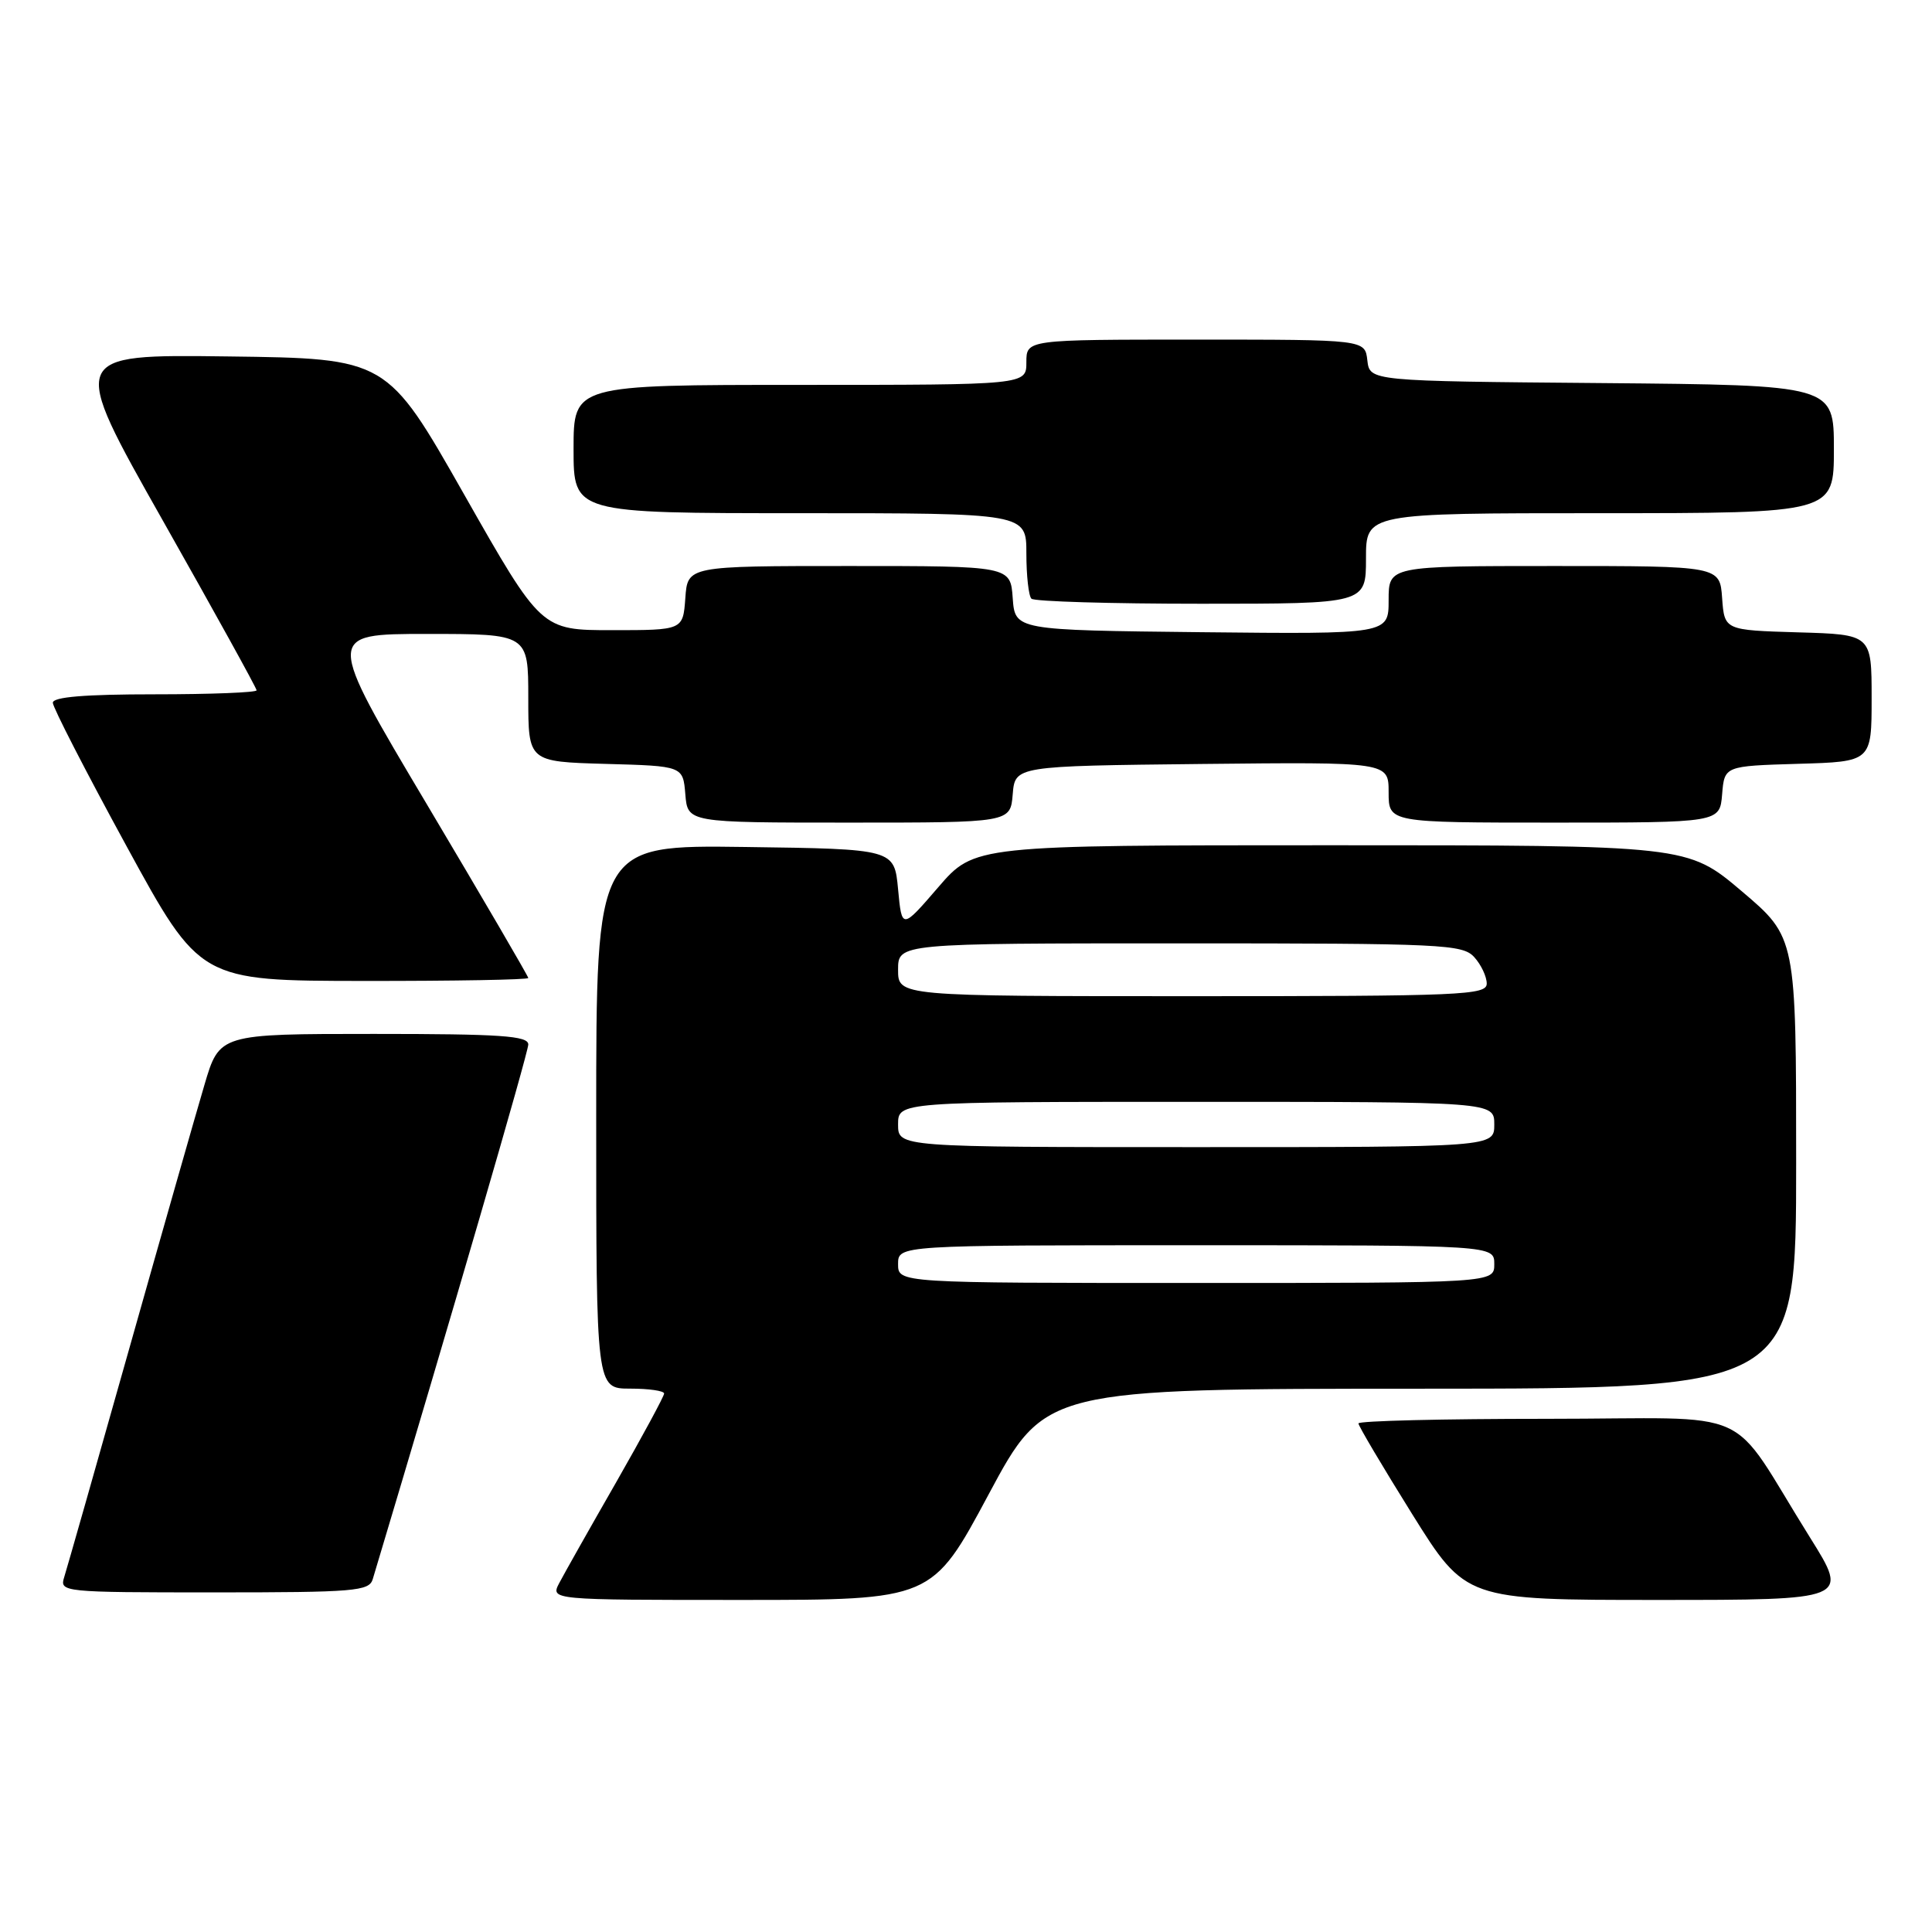 <?xml version="1.0" encoding="UTF-8" standalone="no"?>
<!DOCTYPE svg PUBLIC "-//W3C//DTD SVG 1.1//EN" "http://www.w3.org/Graphics/SVG/1.1/DTD/svg11.dtd" >
<svg xmlns="http://www.w3.org/2000/svg" xmlns:xlink="http://www.w3.org/1999/xlink" version="1.1" viewBox="0 0 256 256">
 <g >
 <path fill="currentColor"
d=" M 131.00 198.01 C 138.50 184.02 138.50 184.02 188.25 184.01 C 238.00 184.00 238.00 184.00 238.00 154.10 C 238.00 124.21 238.00 124.21 230.80 118.10 C 223.60 112.00 223.60 112.00 176.36 112.00 C 129.12 112.00 129.12 112.00 124.31 117.58 C 119.50 123.16 119.50 123.16 119.00 117.83 C 118.50 112.50 118.50 112.50 98.75 112.23 C 79.00 111.96 79.00 111.96 79.00 147.98 C 79.00 184.00 79.00 184.00 83.50 184.00 C 85.97 184.00 88.00 184.29 88.00 184.65 C 88.00 185.00 85.14 190.29 81.65 196.40 C 78.15 202.50 74.76 208.51 74.11 209.75 C 72.93 212.00 72.93 212.00 98.22 212.00 C 123.51 212.00 123.51 212.00 131.00 198.01 Z  M 239.85 203.75 C 228.67 185.87 233.38 188.00 204.99 188.00 C 191.24 188.00 180.00 188.27 180.00 188.61 C 180.00 188.94 183.20 194.34 187.11 200.61 C 194.22 212.00 194.22 212.00 219.62 212.00 C 245.01 212.00 245.01 212.00 239.85 203.75 Z  M 49.39 209.25 C 59.75 174.69 70.00 139.46 70.00 138.40 C 70.00 137.25 66.38 137.00 49.54 137.00 C 29.08 137.00 29.08 137.00 27.09 143.75 C 25.99 147.46 21.50 163.20 17.12 178.72 C 12.74 194.25 8.86 207.86 8.51 208.97 C 7.88 210.96 8.24 211.00 28.37 211.00 C 47.02 211.00 48.91 210.84 49.39 209.25 Z  M 70.00 129.59 C 70.00 129.37 63.96 119.02 56.57 106.59 C 43.13 84.00 43.13 84.00 56.57 84.00 C 70.00 84.00 70.00 84.00 70.00 92.47 C 70.00 100.93 70.00 100.93 80.25 101.22 C 90.50 101.50 90.50 101.50 90.81 105.25 C 91.12 109.00 91.12 109.00 112.50 109.00 C 133.88 109.00 133.88 109.00 134.19 105.25 C 134.50 101.50 134.50 101.50 159.25 101.23 C 184.00 100.97 184.00 100.97 184.00 104.98 C 184.00 109.00 184.00 109.00 205.94 109.00 C 227.88 109.00 227.88 109.00 228.19 105.25 C 228.50 101.50 228.50 101.50 238.25 101.21 C 248.00 100.93 248.00 100.93 248.00 92.50 C 248.00 84.07 248.00 84.07 238.25 83.79 C 228.50 83.50 228.50 83.50 228.19 79.25 C 227.89 75.00 227.89 75.00 205.94 75.00 C 184.00 75.00 184.00 75.00 184.00 79.52 C 184.00 84.03 184.00 84.03 159.25 83.77 C 134.50 83.50 134.50 83.50 134.19 79.25 C 133.89 75.00 133.89 75.00 112.50 75.00 C 91.11 75.00 91.11 75.00 90.81 79.25 C 90.50 83.50 90.50 83.50 81.10 83.50 C 71.71 83.50 71.71 83.50 61.49 65.50 C 51.27 47.50 51.27 47.50 30.20 47.23 C 9.13 46.96 9.13 46.96 21.56 68.95 C 28.40 81.05 34.00 91.18 34.00 91.47 C 34.00 91.76 27.93 92.00 20.50 92.00 C 11.23 92.00 7.00 92.35 7.00 93.12 C 7.00 93.73 11.39 102.27 16.75 112.09 C 26.50 129.96 26.50 129.96 48.25 129.98 C 60.21 129.99 70.00 129.82 70.00 129.59 Z  M 181.00 74.00 C 181.00 68.00 181.00 68.00 212.00 68.00 C 243.00 68.00 243.00 68.00 243.00 59.51 C 243.00 51.03 243.00 51.03 212.25 50.76 C 181.50 50.50 181.50 50.50 181.18 47.75 C 180.87 45.00 180.87 45.00 158.43 45.00 C 136.00 45.00 136.00 45.00 136.00 48.00 C 136.00 51.00 136.00 51.00 106.00 51.00 C 76.00 51.00 76.00 51.00 76.00 59.50 C 76.00 68.00 76.00 68.00 106.00 68.00 C 136.00 68.00 136.00 68.00 136.00 73.33 C 136.00 76.27 136.30 78.97 136.67 79.33 C 137.03 79.70 147.16 80.00 159.17 80.00 C 181.00 80.00 181.00 80.00 181.00 74.00 Z  M 119.00 167.50 C 119.00 165.00 119.00 165.00 158.50 165.00 C 198.00 165.00 198.00 165.00 198.00 167.50 C 198.00 170.00 198.00 170.00 158.50 170.00 C 119.00 170.00 119.00 170.00 119.00 167.50 Z  M 119.00 149.00 C 119.00 146.00 119.00 146.00 158.50 146.00 C 198.00 146.00 198.00 146.00 198.00 149.00 C 198.00 152.00 198.00 152.00 158.50 152.00 C 119.00 152.00 119.00 152.00 119.00 149.00 Z  M 119.00 128.50 C 119.00 125.00 119.00 125.00 156.35 125.00 C 191.25 125.00 193.80 125.12 195.35 126.83 C 196.26 127.83 197.00 129.41 197.00 130.33 C 197.00 131.86 193.78 132.00 158.00 132.00 C 119.00 132.00 119.00 132.00 119.00 128.50 Z "/>
</g>
</svg>